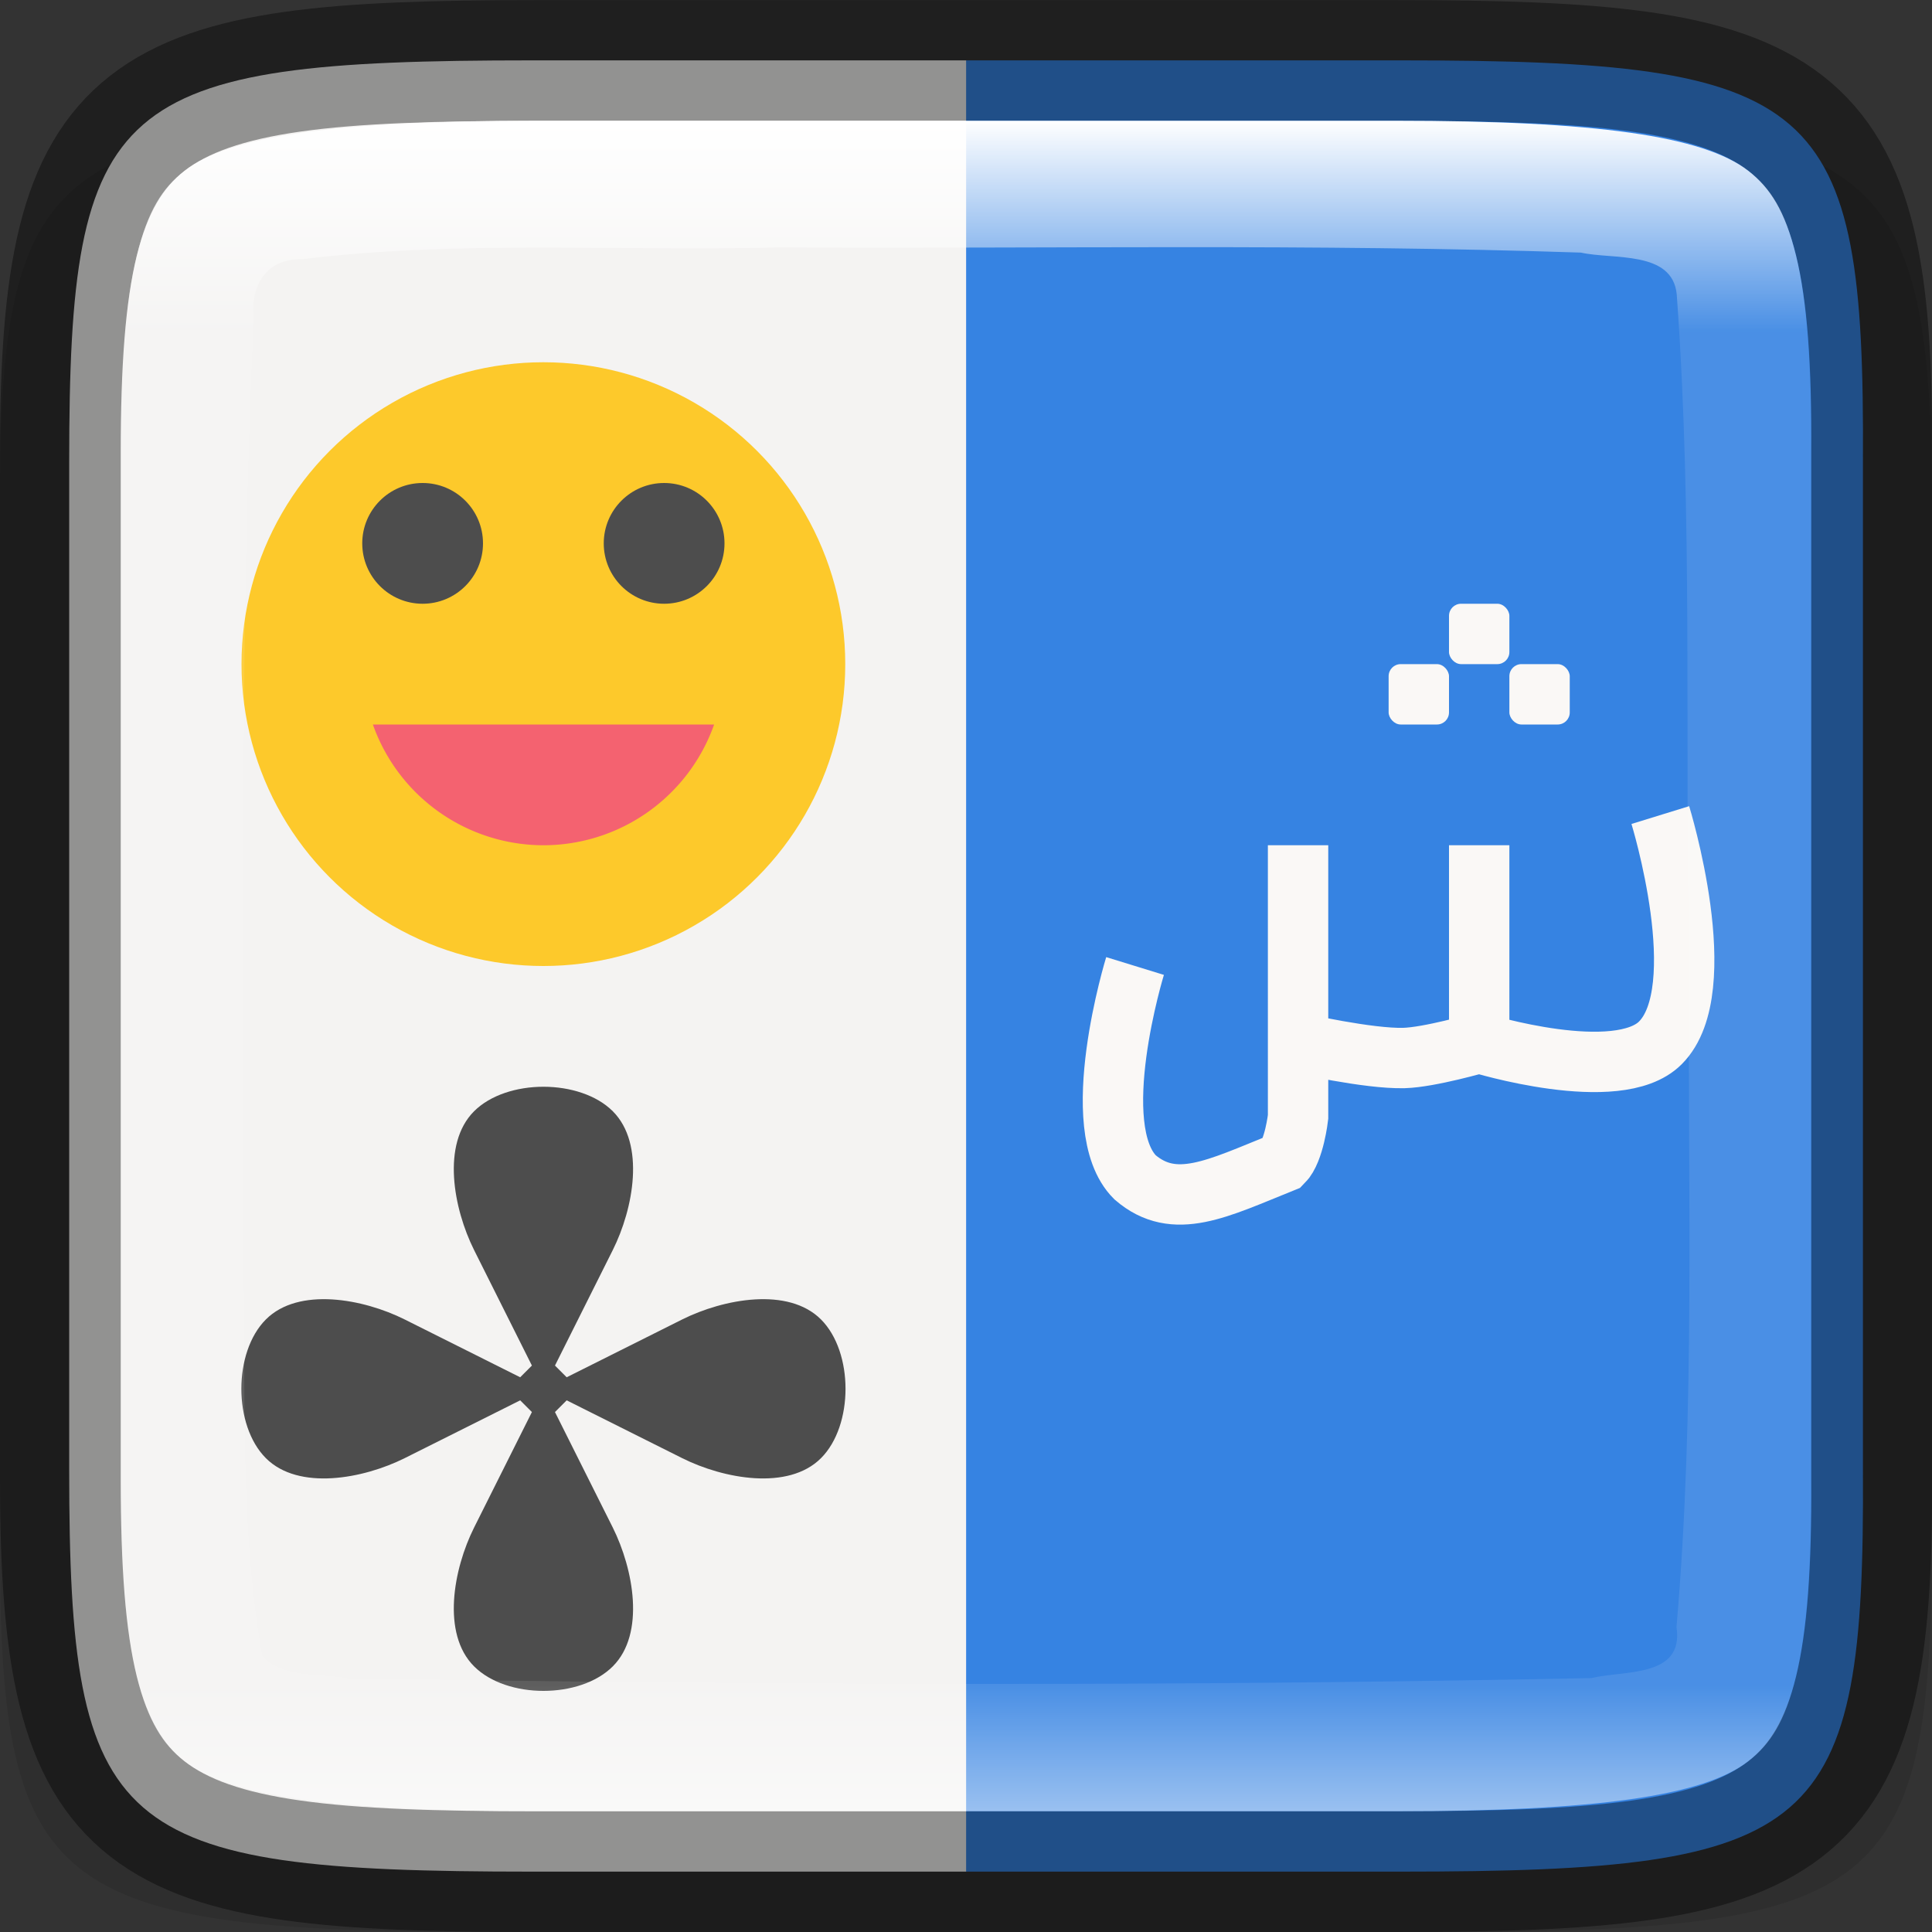 <svg width="16" height="16" version="1" xmlns="http://www.w3.org/2000/svg" xmlns:xlink="http://www.w3.org/1999/xlink">
 <rect width="100%" height="100%" fill="#333333" stroke="none"/>
 <defs>
  <linearGradient id="linearGradient1692-6" x1="321" x2="335" y1="244" y2="244" gradientTransform="rotate(90 286 -34)" gradientUnits="userSpaceOnUse">
   <stop stop-color="#fff" offset="0"/>
   <stop stop-color="#fff" stop-opacity=".098" offset=".125"/>
   <stop stop-color="#fff" stop-opacity=".098" offset=".925"/>
   <stop stop-color="#fff" stop-opacity=".498" offset="1"/>
  </linearGradient>
 </defs>
 <path d="m4.129 1c-3.744 0-4.146 0.309-4.128 3.323v4.177 4.177c-0.018 3.014 0.384 3.323 4.128 3.323h7.743c3.744 0 4.128-0.309 4.128-3.323v-4.177-4.177c0-3.014-0.384-3.323-4.128-3.323z" color="#000000" opacity=".1"/>
 <path d="m8 0.5v15h3.596c3.476 0 3.849-0.31 3.832-3.324v-4.176-4.176c0.017-3.014-0.356-3.324-3.832-3.324z" color="#000000" fill="#3685e5" fill-opacity=".992" opacity=".988"/>
 <path d="m8.001 0.5v15h-3.596c-3.476 0-3.832-0.31-3.832-3.324v-8.352c0-3.014 0.356-3.324 3.832-3.324z" enable-background="new" fill="#f6f5f4" fill-opacity=".992"/>
 <path d="m4.5 9c-0.219 0-0.439 0.068-0.574 0.203-0.271 0.271-0.171 0.806 0 1.149l0.479 0.957-0.097 0.097-0.957-0.479c-0.342-0.171-0.878-0.271-1.149 0-0.271 0.271-0.271 0.878 0 1.149 0.271 0.271 0.806 0.171 1.149 0l0.957-0.479 0.097 0.097-0.479 0.957c-0.171 0.342-0.271 0.878 0 1.149 0.271 0.271 0.878 0.271 1.149 0 0.271-0.271 0.171-0.806 0-1.149l-0.479-0.957 0.097-0.097 0.957 0.479c0.342 0.171 0.878 0.271 1.149 0 0.271-0.271 0.271-0.878 0-1.149-0.271-0.271-0.806-0.171-1.149 0l-0.957 0.479-0.097-0.097 0.479-0.957c0.171-0.342 0.271-0.878 0-1.149-0.135-0.135-0.355-0.203-0.574-0.203z" enable-background="new" fill="#4d4d4d"/>
 <circle cx="4.5" cy="5.5" r="2.5" enable-background="new" fill="#fdc92b"/>
 <path d="m13.75 6.75s0.445 1.443 3e-5 1.887c-0.354 0.354-1.5 0-1.5 0l-3e-5 -1.637 3e-5 1.637s-0.411 0.119-0.623 0.125c-0.295 8e-3 -0.877-0.125-0.877-0.125l-3e-5 -1.637 3e-5 2.25s-0.032 0.282-0.125 0.375c-0.544 0.219-0.898 0.406-1.225 0.125-0.412-0.412 0-1.75 0-1.75" enable-background="new" fill="none" stroke="#faf8f6" stroke-width=".5"/>
 <rect x="11.5" y="5.5" width=".5" height=".5" rx=".1" ry=".1" enable-background="new" fill="#faf8f6"/>
 <rect x="12.5" y="5.5" width=".5" height=".5" rx=".1" ry=".1" enable-background="new" fill="#faf8f6"/>
 <rect x="12" y="5" width=".5" height=".5" rx=".1" ry=".1" enable-background="new" fill="#faf8f6"/>
 <circle cx="3.5" cy="4.5" r=".5" enable-background="new" fill="#4d4d4d"/>
 <circle cx="5.5" cy="4.5" r=".5" enable-background="new" fill="#4d4d4d"/>
 <path d="m3.088 6a1.5 1.5 0 0 0 1.412 1 1.5 1.5 0 0 0 1.414-1z" enable-background="new" fill="#f46270"/>
 <path d="m11.555 15.5c3.337 0 3.962-0.302 3.945-3.249v-4.25-4.251c0.018-2.947-0.608-3.249-3.945-3.249h-7.11c-3.336 0-3.945 0.302-3.945 3.249v4.251 4.25c0 2.947 0.608 3.249 3.945 3.249z" color="#000000" fill="none" opacity=".4" stroke="#000"/>
 <path d="m4.445 1c-1.653 0-2.546 0.125-2.916 0.414-0.185 0.144-0.305 0.331-0.396 0.703-0.092 0.372-0.133 0.913-0.133 1.633v4.25 4.25c0 0.72 0.041 1.261 0.133 1.633 0.092 0.372 0.211 0.559 0.396 0.703 0.37 0.289 1.263 0.414 2.916 0.414h7.109c1.653 0 2.552-0.125 2.924-0.414 0.186-0.144 0.306-0.332 0.396-0.703s0.129-0.91 0.125-1.629v-2e-3 -4.252-4.252-2e-3c4e-3 -0.719-0.034-1.258-0.125-1.629s-0.211-0.559-0.396-0.703c-0.372-0.289-1.27-0.414-2.924-0.414zm5.328 1.047c1.108-3.4e-4 2.214 8e-3 3.32 0.045 0.266 0.06 0.757-0.021 0.793 0.346 0.134 1.844 0.066 3.688 0.102 5.539-0.013 1.867 0.054 3.67-0.104 5.498 0.064 0.423-0.439 0.356-0.703 0.422-3.433 0.07-6.876 0.059-10.299 2e-3 -0.223-0.04-0.556-3.2e-4 -0.711-0.188-0.199-1.13-0.127-2.269-0.16-3.42 0.014-2.557-0.029-5.107 0.09-7.656-0.03-0.273 0.109-0.496 0.4-0.488 1.307-0.161 2.633-0.064 3.947-0.098 1.107 6e-3 2.217-2e-3 3.324-2e-3z" color="#000000" fill="url(#linearGradient1692-6)"/>
</svg>
